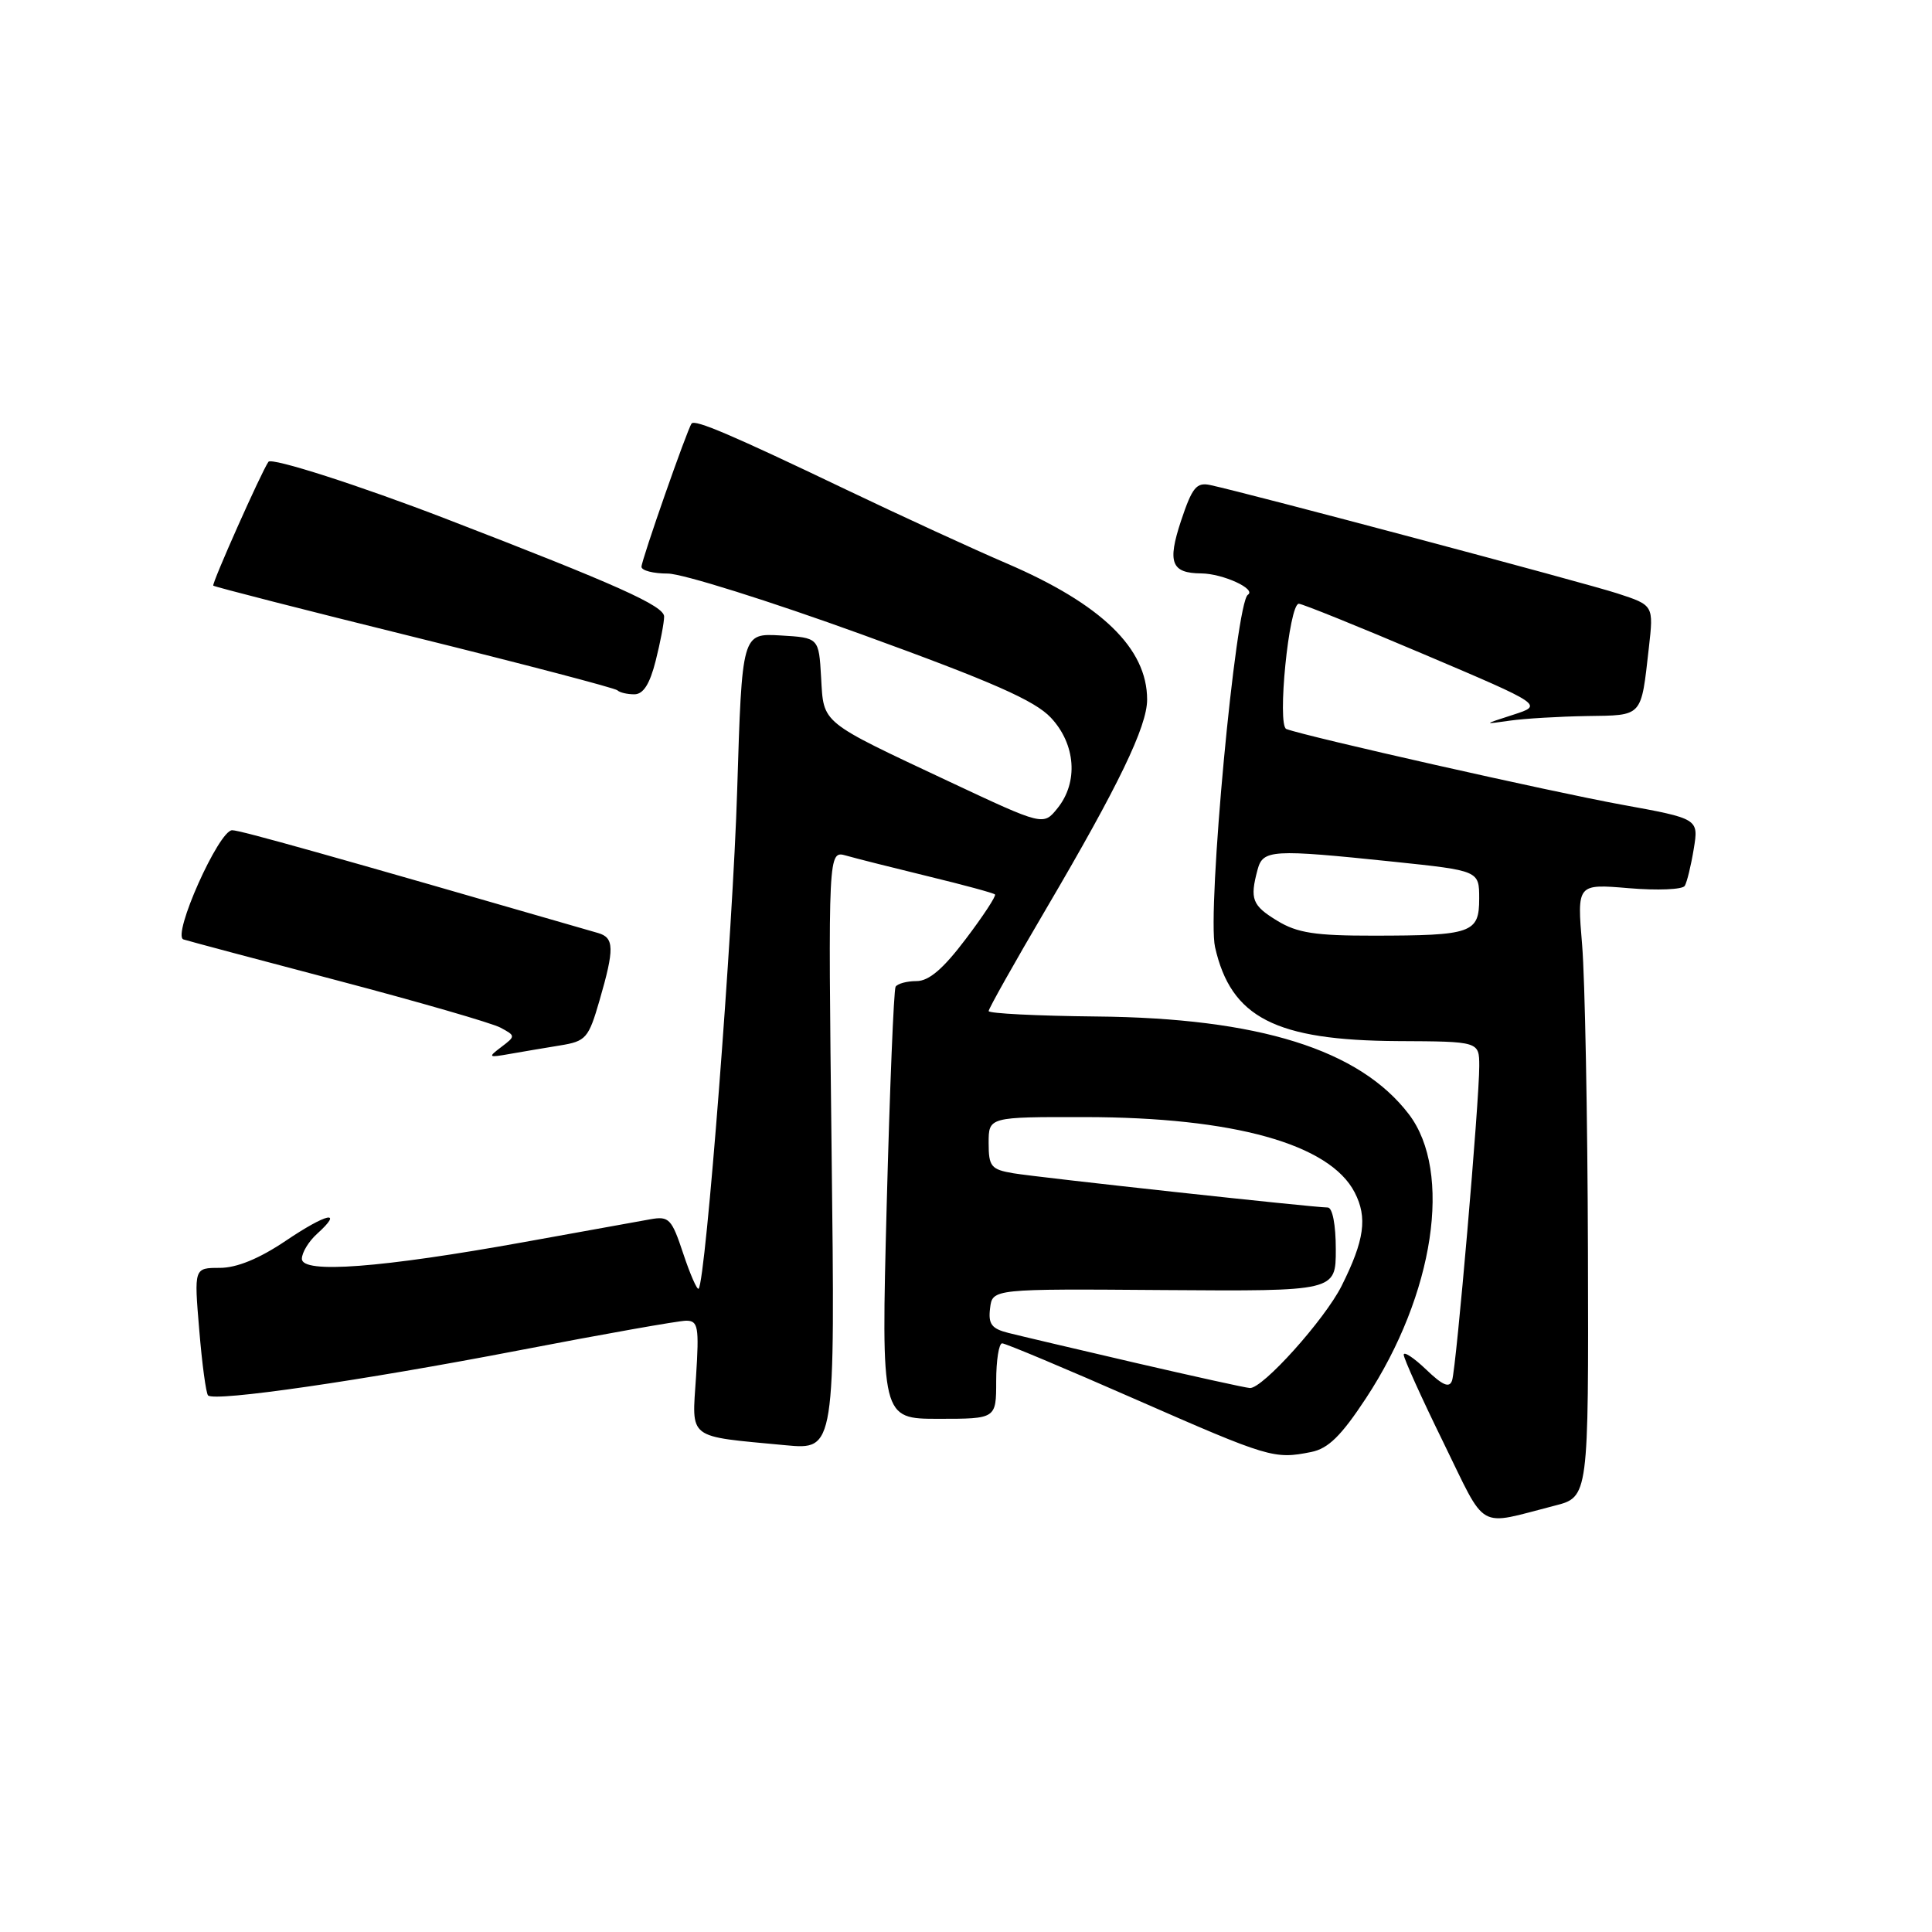<?xml version="1.0" encoding="UTF-8" standalone="no"?>
<!DOCTYPE svg PUBLIC "-//W3C//DTD SVG 1.1//EN" "http://www.w3.org/Graphics/SVG/1.1/DTD/svg11.dtd" >
<svg xmlns="http://www.w3.org/2000/svg" xmlns:xlink="http://www.w3.org/1999/xlink" version="1.1" viewBox="0 0 256 256">
 <g >
 <path fill="currentColor"
d=" M 206.00 199.51 C 210.50 198.36 210.50 198.36 210.41 165.83 C 210.36 147.94 210.01 129.66 209.64 125.21 C 208.96 117.11 208.96 117.11 215.84 117.69 C 219.62 118.01 222.95 117.87 223.24 117.38 C 223.53 116.90 224.07 114.70 224.43 112.49 C 225.09 108.48 225.09 108.48 214.82 106.61 C 205.73 104.96 173.22 97.63 170.45 96.60 C 169.19 96.14 170.80 80.00 172.10 80.00 C 172.55 80.00 180.03 83.02 188.71 86.71 C 204.50 93.42 204.50 93.42 200.50 94.71 C 196.50 96.00 196.50 96.00 200.06 95.49 C 202.01 95.21 206.61 94.94 210.27 94.88 C 217.74 94.77 217.43 95.11 218.48 85.85 C 219.12 80.20 219.12 80.20 214.31 78.63 C 209.95 77.21 165.50 65.38 160.36 64.27 C 158.54 63.88 157.97 64.58 156.49 69.02 C 154.66 74.55 155.20 75.95 159.18 75.98 C 162.04 76.01 166.52 78.06 165.35 78.81 C 163.73 79.84 159.92 120.73 161.00 125.50 C 163.11 134.84 169.00 137.86 185.25 137.95 C 196.00 138.00 196.00 138.00 196.01 141.25 C 196.02 145.87 192.97 181.22 192.41 182.91 C 192.06 183.96 191.18 183.59 188.97 181.47 C 187.34 179.91 186.00 179.03 186.00 179.51 C 186.00 180.00 188.36 185.23 191.25 191.12 C 197.09 203.04 195.57 202.18 206.00 199.51 Z  M 173.73 192.40 C 176.00 191.95 177.71 190.27 181.00 185.27 C 190.05 171.51 192.50 155.27 186.68 147.64 C 180.13 139.06 166.78 134.89 145.25 134.69 C 137.41 134.61 131.00 134.29 131.00 133.97 C 131.00 133.65 134.42 127.56 138.61 120.44 C 148.20 104.13 152.00 96.26 152.00 92.70 C 152.00 85.91 145.95 80.05 133.38 74.65 C 129.04 72.79 119.42 68.37 112.00 64.82 C 97.02 57.65 92.08 55.54 91.64 56.12 C 91.07 56.86 85.00 74.22 85.00 75.10 C 85.00 75.60 86.57 76.00 88.48 76.00 C 90.40 76.00 101.98 79.64 114.23 84.08 C 131.53 90.36 137.11 92.82 139.25 95.10 C 142.54 98.61 142.91 103.65 140.12 107.10 C 138.25 109.42 138.25 109.42 125.87 103.61 C 108.55 95.47 109.16 95.97 108.80 89.76 C 108.50 84.50 108.50 84.50 103.41 84.20 C 98.32 83.91 98.32 83.91 97.68 104.70 C 97.12 123.26 93.51 169.82 92.57 170.76 C 92.37 170.96 91.45 168.87 90.53 166.10 C 89.00 161.49 88.65 161.12 86.18 161.56 C 84.71 161.82 77.21 163.18 69.51 164.57 C 50.52 168.00 40.00 168.80 40.00 166.80 C 40.00 165.98 40.90 164.49 42.01 163.49 C 45.60 160.24 43.29 160.75 37.85 164.42 C 34.33 166.79 31.37 168.00 29.12 168.00 C 25.71 168.00 25.71 168.00 26.40 176.21 C 26.77 180.72 27.30 184.63 27.57 184.90 C 28.43 185.77 47.88 182.95 68.76 178.93 C 79.97 176.77 89.94 175.00 90.92 175.00 C 92.51 175.00 92.65 175.80 92.23 182.39 C 91.68 190.85 90.90 190.25 104.08 191.50 C 110.66 192.12 110.66 192.12 110.19 152.41 C 109.73 112.70 109.73 112.70 112.11 113.37 C 113.43 113.75 118.33 114.98 123.00 116.12 C 127.67 117.25 131.65 118.33 131.84 118.52 C 132.03 118.70 130.29 121.36 127.97 124.42 C 124.98 128.38 123.09 130.00 121.44 130.00 C 120.16 130.00 118.92 130.34 118.67 130.75 C 118.43 131.16 117.90 144.21 117.49 159.75 C 116.76 188.00 116.76 188.00 124.38 188.00 C 132.00 188.00 132.00 188.00 132.00 183.00 C 132.00 180.25 132.36 178.00 132.79 178.00 C 133.23 178.00 141.21 181.35 150.54 185.45 C 168.16 193.18 168.83 193.38 173.73 192.40 Z  M 74.19 138.53 C 77.65 137.97 77.98 137.59 79.44 132.56 C 81.43 125.70 81.40 124.25 79.25 123.63 C 43.47 113.28 31.80 110.00 30.76 110.01 C 28.99 110.01 22.75 123.99 24.31 124.48 C 24.96 124.69 34.22 127.16 44.87 129.96 C 55.53 132.77 65.17 135.56 66.30 136.16 C 68.33 137.25 68.33 137.29 66.43 138.73 C 64.62 140.10 64.69 140.16 67.50 139.66 C 69.15 139.37 72.16 138.86 74.19 138.53 Z  M 86.88 87.56 C 87.50 85.11 88.00 82.48 88.00 81.70 C 88.00 80.28 81.78 77.49 59.00 68.71 C 47.64 64.33 35.99 60.59 35.57 61.19 C 34.64 62.51 28.03 77.36 28.26 77.60 C 28.43 77.76 40.43 80.84 54.92 84.42 C 69.42 88.01 81.52 91.18 81.81 91.47 C 82.10 91.76 83.10 92.00 84.05 92.00 C 85.24 92.00 86.10 90.65 86.88 87.56 Z  M 169.25 122.01 C 165.91 119.98 165.59 119.14 166.63 115.25 C 167.35 112.57 168.47 112.50 184.64 114.18 C 196.00 115.37 196.00 115.37 196.00 119.07 C 196.00 123.64 195.05 123.97 182.00 123.98 C 174.28 123.99 171.89 123.62 169.25 122.01 Z  M 150.43 180.58 C 142.69 178.78 135.12 177.00 133.62 176.62 C 131.39 176.06 130.93 175.45 131.19 173.35 C 131.50 170.77 131.50 170.77 154.25 170.94 C 177.00 171.10 177.00 171.10 177.00 165.55 C 177.00 162.28 176.56 160.00 175.93 160.00 C 174.09 160.00 137.66 156.03 134.25 155.46 C 131.32 154.96 131.00 154.57 131.00 151.45 C 131.00 148.00 131.00 148.00 143.75 148.02 C 163.48 148.04 176.19 151.59 179.50 158.00 C 181.22 161.33 180.80 164.33 177.77 170.39 C 175.53 174.85 167.28 184.04 165.61 183.92 C 165.00 183.88 158.17 182.37 150.43 180.58 Z "/>
</g>
</svg>